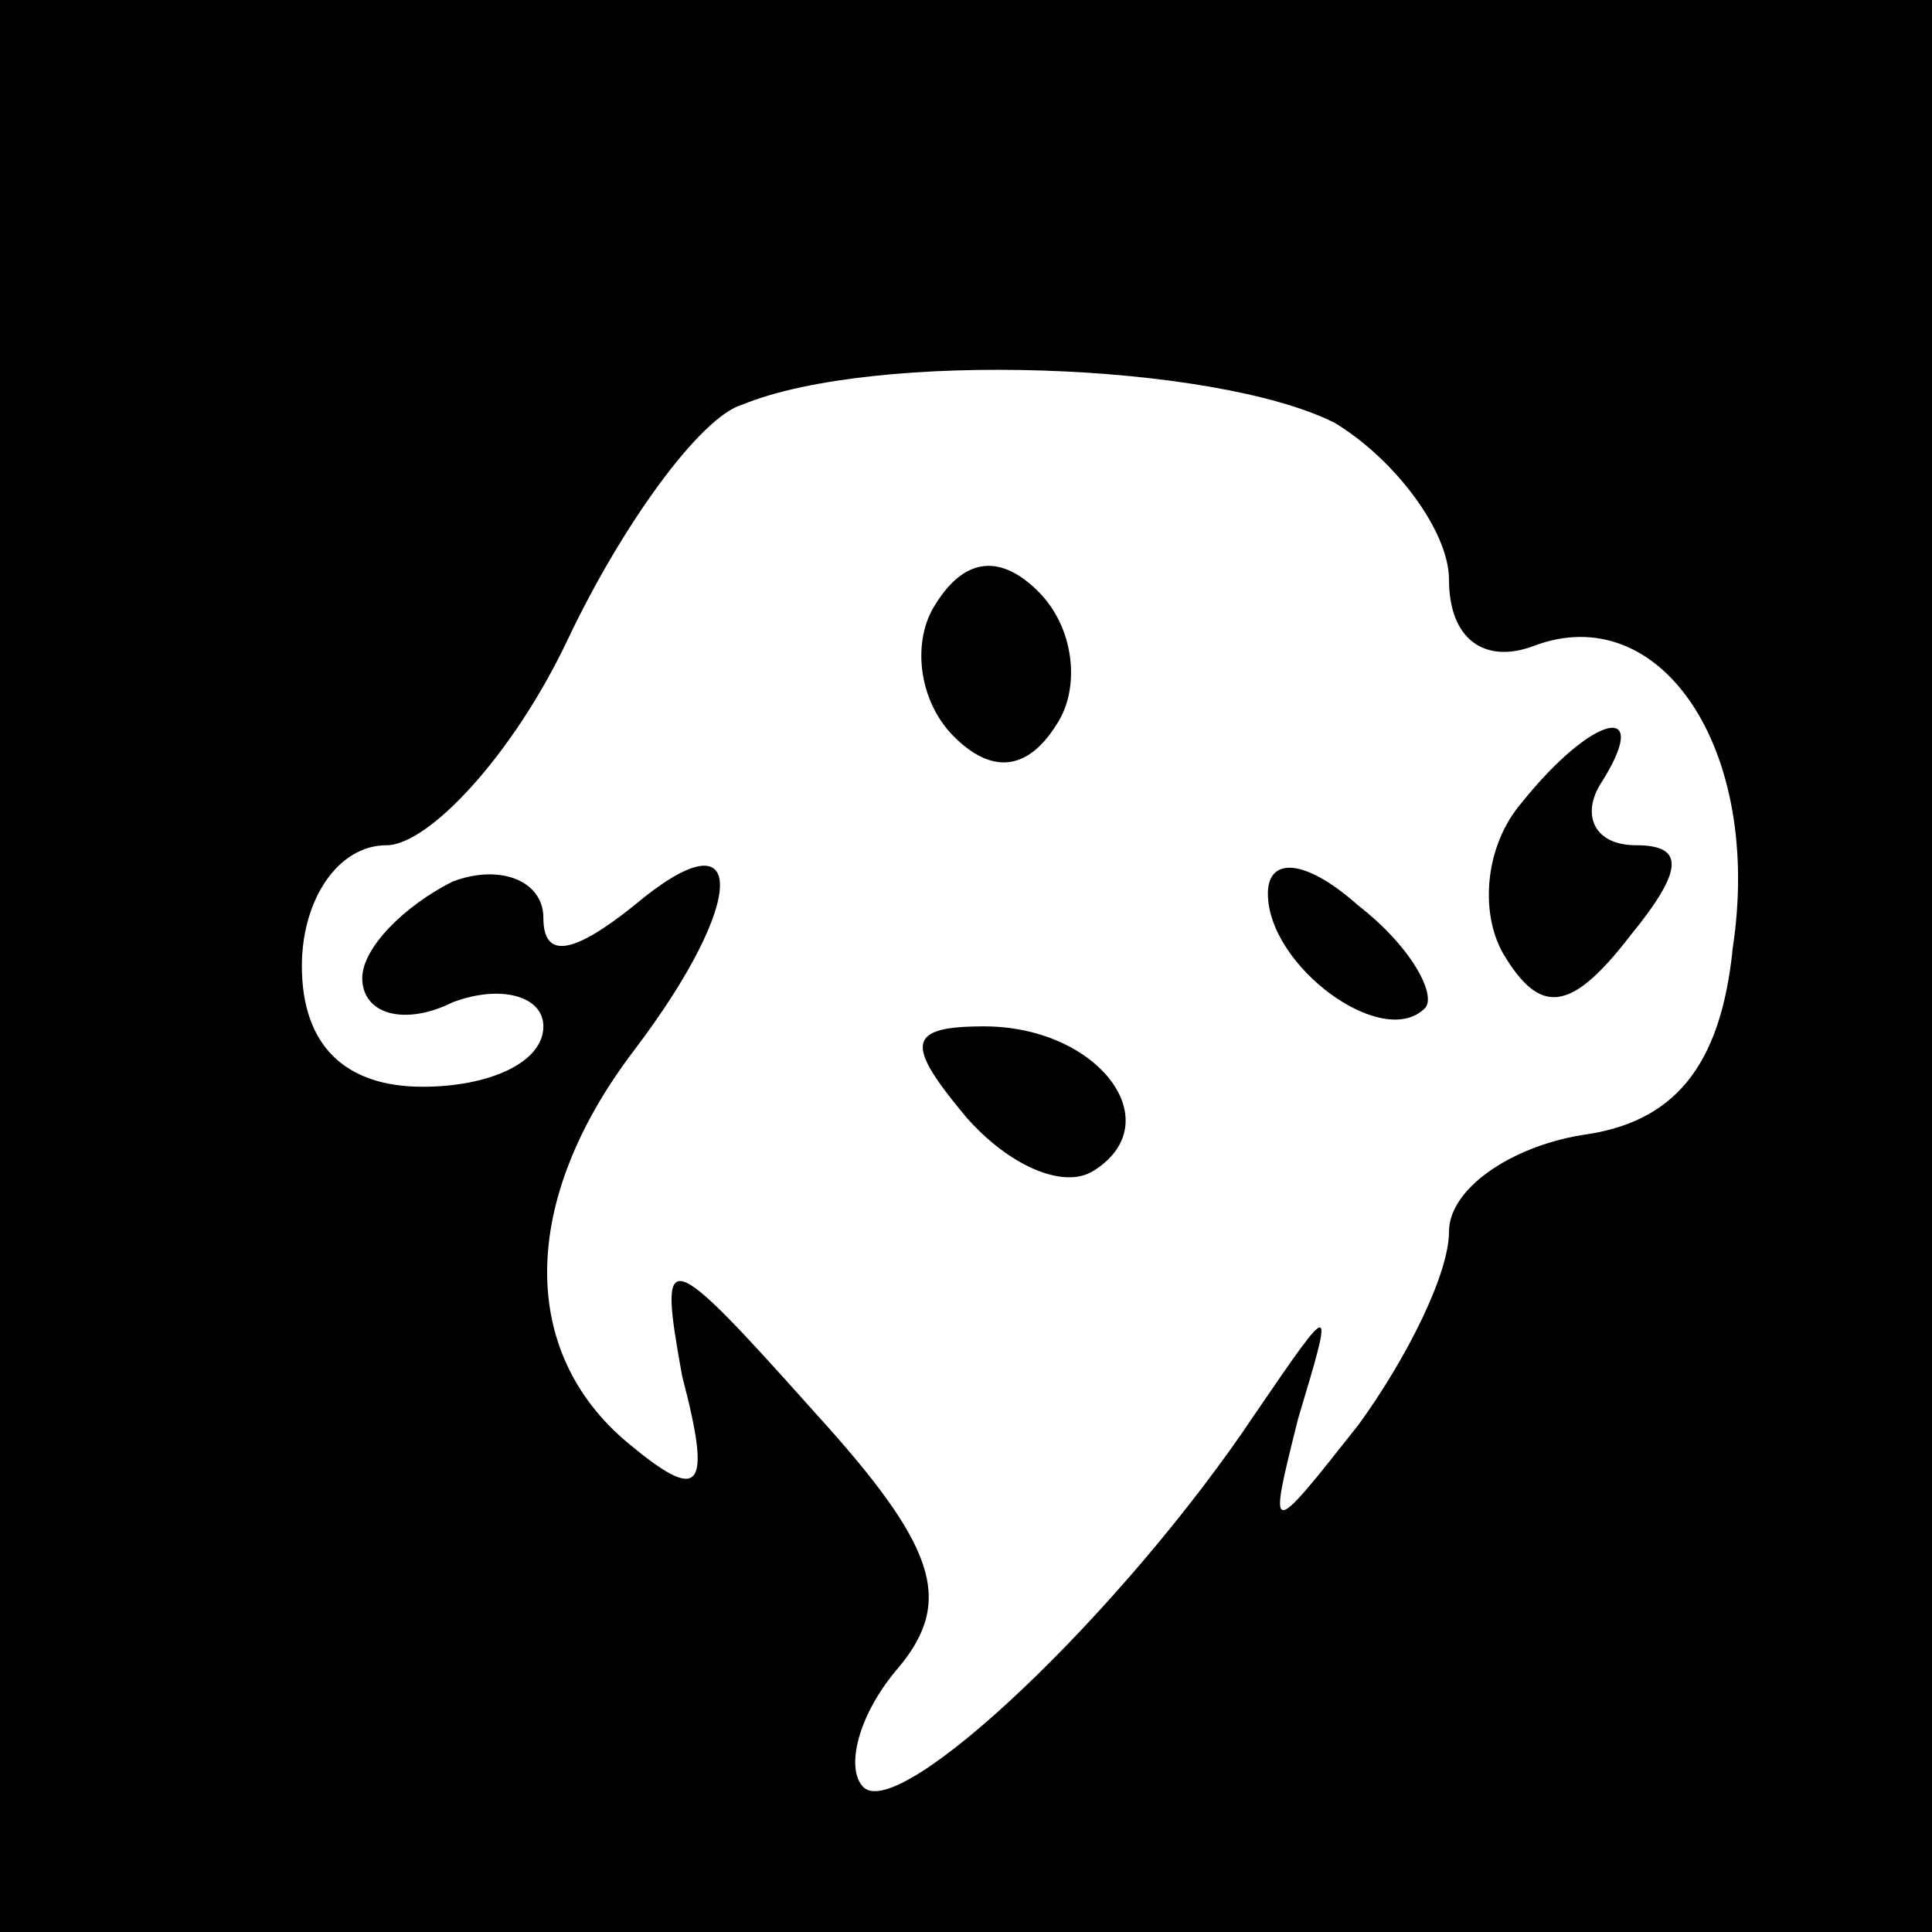 <?xml version="1.0" standalone="no"?>
<!DOCTYPE svg PUBLIC "-//W3C//DTD SVG 20010904//EN"
 "http://www.w3.org/TR/2001/REC-SVG-20010904/DTD/svg10.dtd">
<svg version="1.0" xmlns="http://www.w3.org/2000/svg"
 width="32pt" height="32pt" viewBox="0 0 32 32"
 preserveAspectRatio="xMidYMid meet">
<rect x="0" y="0" width="32" height="32" fill="#808080" stroke="none"/>
<g transform="translate(0,32) scale(0.1,-0.1)"
fill="#000000" stroke="none">
<path fill="#000000" stroke="none" d="M0 160 l0 -160 160 0 160 0 0 160 0
160 -160 0 -160 0 0 -160z"/>
<path fill="#ffffff" stroke="none" d="M221 250 c10 -6 19 -18 19 -26 0 -10 6
-14 14 -11 21 8 38 -17 33 -50 -2 -20 -10 -29 -25 -31 -12 -2 -22 -9 -22 -16
0 -7 -7 -21 -15 -32 -15 -19 -15 -19 -10 1 6 20 6 20 -7 1 -22 -33 -59 -68
-65 -62 -3 3 -1 12 6 20 9 11 6 20 -14 42 -25 28 -26 28 -22 6 5 -19 3 -21 -9
-11 -18 15 -18 40 1 65 19 25 19 40 0 24 -10 -8 -15 -9 -15 -2 0 6 -7 9 -15 6
-8 -4 -15 -11 -15 -16 0 -6 7 -8 15 -4 8 3 15 1 15 -4 0 -6 -9 -10 -20 -10
-13 0 -20 7 -20 20 0 11 6 20 14 20 7 0 21 15 30 34 9 19 22 37 29 39 22 9 78
7 98 -3z"/>
<path fill="#000000" stroke="none" d="M155 220 c-4 -6 -3 -16 3 -22 6 -6 12
-6 17 2 4 6 3 16 -3 22 -6 6 -12 6 -17 -2z"/>
<path fill="#000000" stroke="none" d="M252 187 c-6 -7 -7 -18 -3 -25 6 -10
11 -10 21 3 9 11 9 15 1 15 -7 0 -9 5 -6 10 9 14 -1 12 -13 -3z"/>
<path fill="#000000" stroke="none" d="M210 172 c0 -12 19 -26 26 -19 2 2 -2
10 -11 17 -9 8 -15 8 -15 2z"/>
<path fill="#000000" stroke="none" d="M160 135 c7 -8 16 -12 21 -9 13 8 1 24
-18 24 -13 0 -13 -3 -3 -15z"/>
</g>
</svg>
